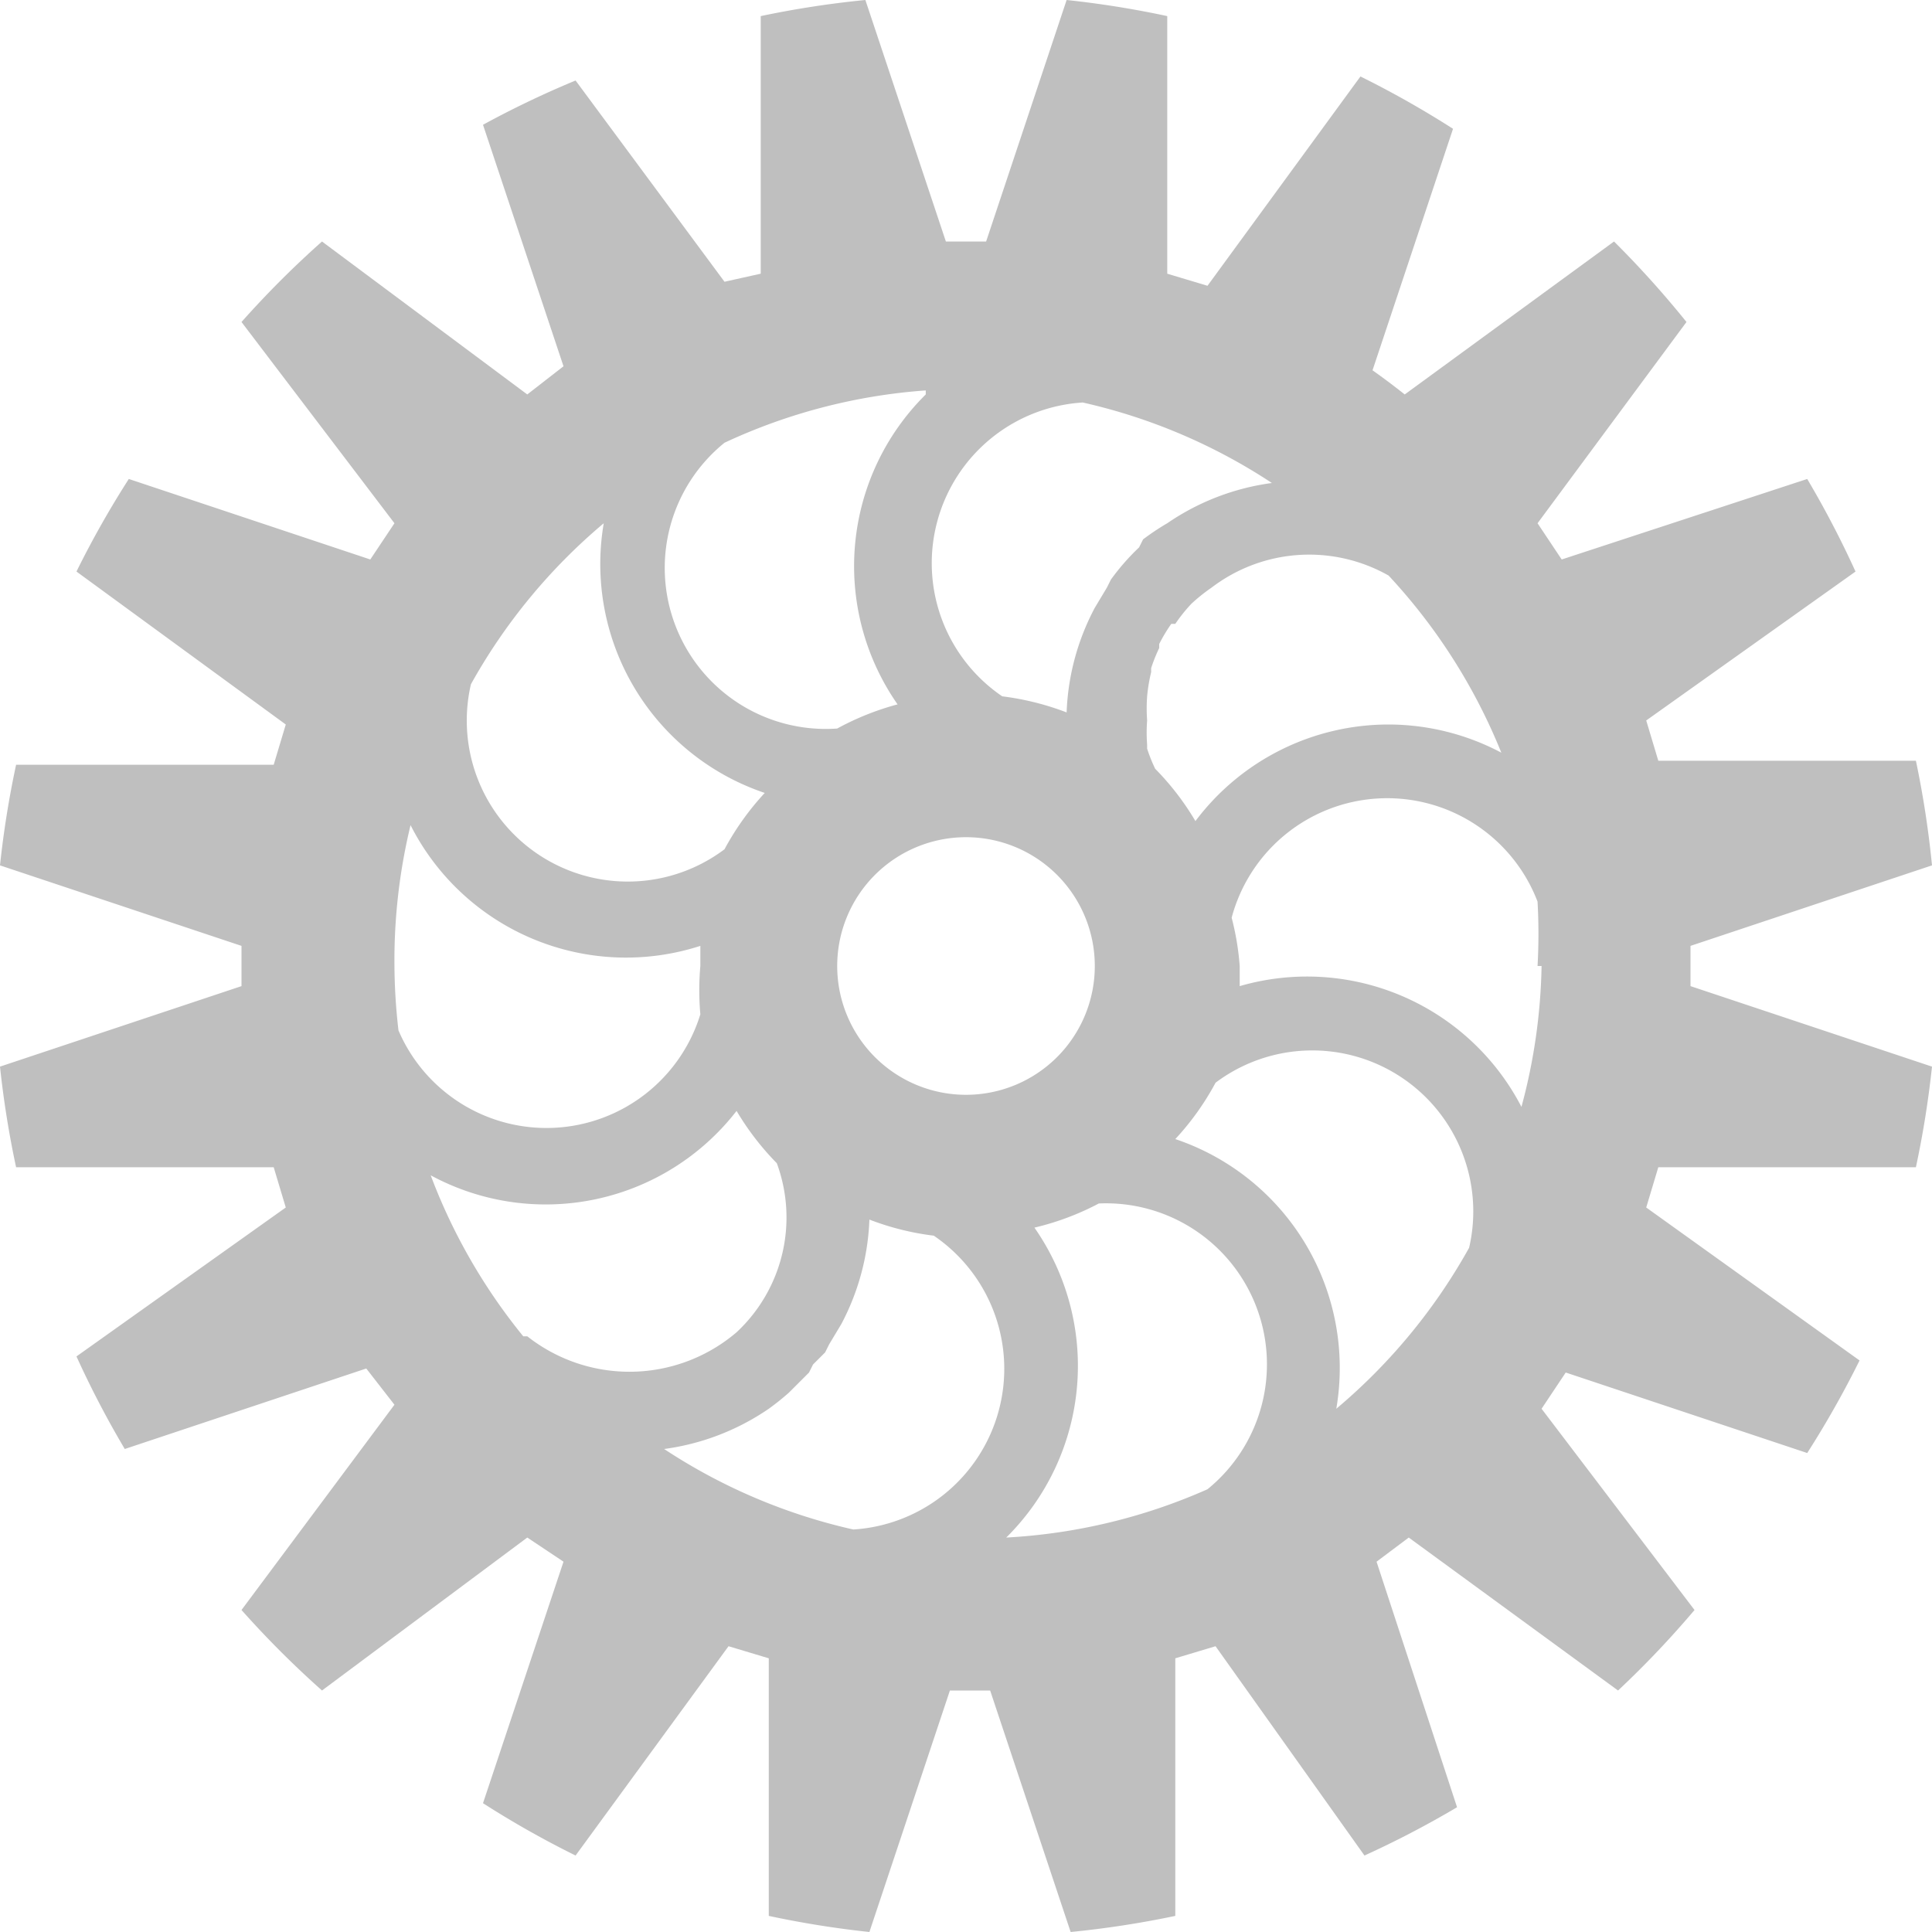 <svg xmlns="http://www.w3.org/2000/svg" viewBox="0 0 48 48">
    <path fill="#bfbfbf"
          d="M42 23.5l6-2a24.1 24.1 0 00-.4-2.6h-6.4l-.3-1 5.2-3.7a24.2 24.2 0 00-1.2-2.3l-6.1 2-.6-.9L41.9 8A24.4 24.4 0 0040.1 6l-5.2 3.8a18 18 0 00-.8-.6l2-6a24 24 0 00-2.3-1.3L30 7.1l-1-.3V.4a24 24 0 00-2.5-.4l-2 6h-1l-2-6a24 24 0 00-2.6.4v6.4L18 7 14.3 2A23.9 23.9 0 0012 3.1l2 6-.9.7L8 6A24 24 0 006 8L9.8 13l-.6.9-6-2a23.7 23.7 0 00-1.3 2.3L7.1 18l-.3 1H.4a23.9 23.9 0 00-.4 2.5l6 2v1l-6 2A23.9 23.9 0 00.4 29h6.4l.3 1-5.2 3.7A23.8 23.8 0 003.1 36l6-2 .7.9L6 40A24.2 24.2 0 008 42l5.1-3.8.9.6-2 6a23.8 23.8 0 002.3 1.3l3.8-5.2 1 .3v6.4a24.2 24.2 0 002.5.4l2-6h1l2 6a24.2 24.2 0 002.6-.4v-6.4l1-.3 3.7 5.2a24 24 0 002.3-1.2l-2-6.1.8-.6 5.2 3.8a24 24 0 001.9-2l-3.8-5 .6-.9 6 2a24.2 24.2 0 001.3-2.3L40.9 30l.3-1h6.4a24.1 24.1 0 00.4-2.5l-6-2v-1zm-3.7.5a14.3 14.3 0 01-.5 3.5 6 6 0 00-7-3V24a6.7 6.7 0 00-.2-1.2 4 4 0 017.6-.4 14.4 14.4 0 010 1.6zm-3.8-6a6 6 0 00-4.8 2.4 6.7 6.7 0 00-1-1.3 4 4 0 01-.2-.5v-.1a4 4 0 010-.6 4.2 4.2 0 010-.6 4.2 4.2 0 01.1-.6v-.1a4 4 0 01.2-.5V16a4 4 0 01.3-.5h.1a4 4 0 01.4-.5 4.4 4.4 0 01.5-.4 4 4 0 014.4-.3 14.3 14.3 0 012.8 4.4 6 6 0 00-2.8-.7zm-2.9-6a6 6 0 00-2.6 1 6.2 6.2 0 00-.6.4l-.1.2a5.7 5.7 0 00-.7.8l-.1.2-.3.5a6 6 0 00-.7 2.6 6.8 6.8 0 00-1.6-.4 4 4 0 012-7.3 14.2 14.2 0 014.7 2zm-4.4 12a3.2 3.2 0 11-3.2-3.2 3.2 3.2 0 013.2 3.2zM23 9.8a6 6 0 00-.7 7.7 6.8 6.8 0 00-1.5.6A4 4 0 0118 11a14.2 14.2 0 015-1.3zM13 33.2a14.3 14.3 0 01-2.3-4 6 6 0 007.6-1.6 6.8 6.8 0 001 1.3 3.9 3.9 0 01-1 4.2 4.1 4.1 0 01-5.2.1zM9.8 24a14.3 14.3 0 01.4-3.5 6 6 0 007.2 3v.5a6.8 6.8 0 000 1.2 4 4 0 01-7.5.4 14.6 14.6 0 01-.1-1.6zm5.2-11a6 6 0 004 6.7 6.8 6.8 0 00-1 1.4 4 4 0 01-6.3-4.1 14.3 14.3 0 013.3-4zm1.5 23a6 6 0 002.6-1 6.2 6.2 0 00.5-.4l.2-.2.3-.3.1-.2.3-.3.1-.2.3-.5a6 6 0 00.7-2.6 6.7 6.7 0 001.6.4 4 4 0 01-2 7.3 14.2 14.2 0 01-4.7-2zm8.5 2.2a6 6 0 00.7-7.7 6.7 6.7 0 001.6-.6 4 4 0 012.7 7.1 14.2 14.2 0 01-5 1.2zm8.2-3.2a6 6 0 00-4-6.7 6.7 6.7 0 001-1.4 4 4 0 016.3 4.1 14.3 14.3 0 01-3.3 4z"/>
</svg>